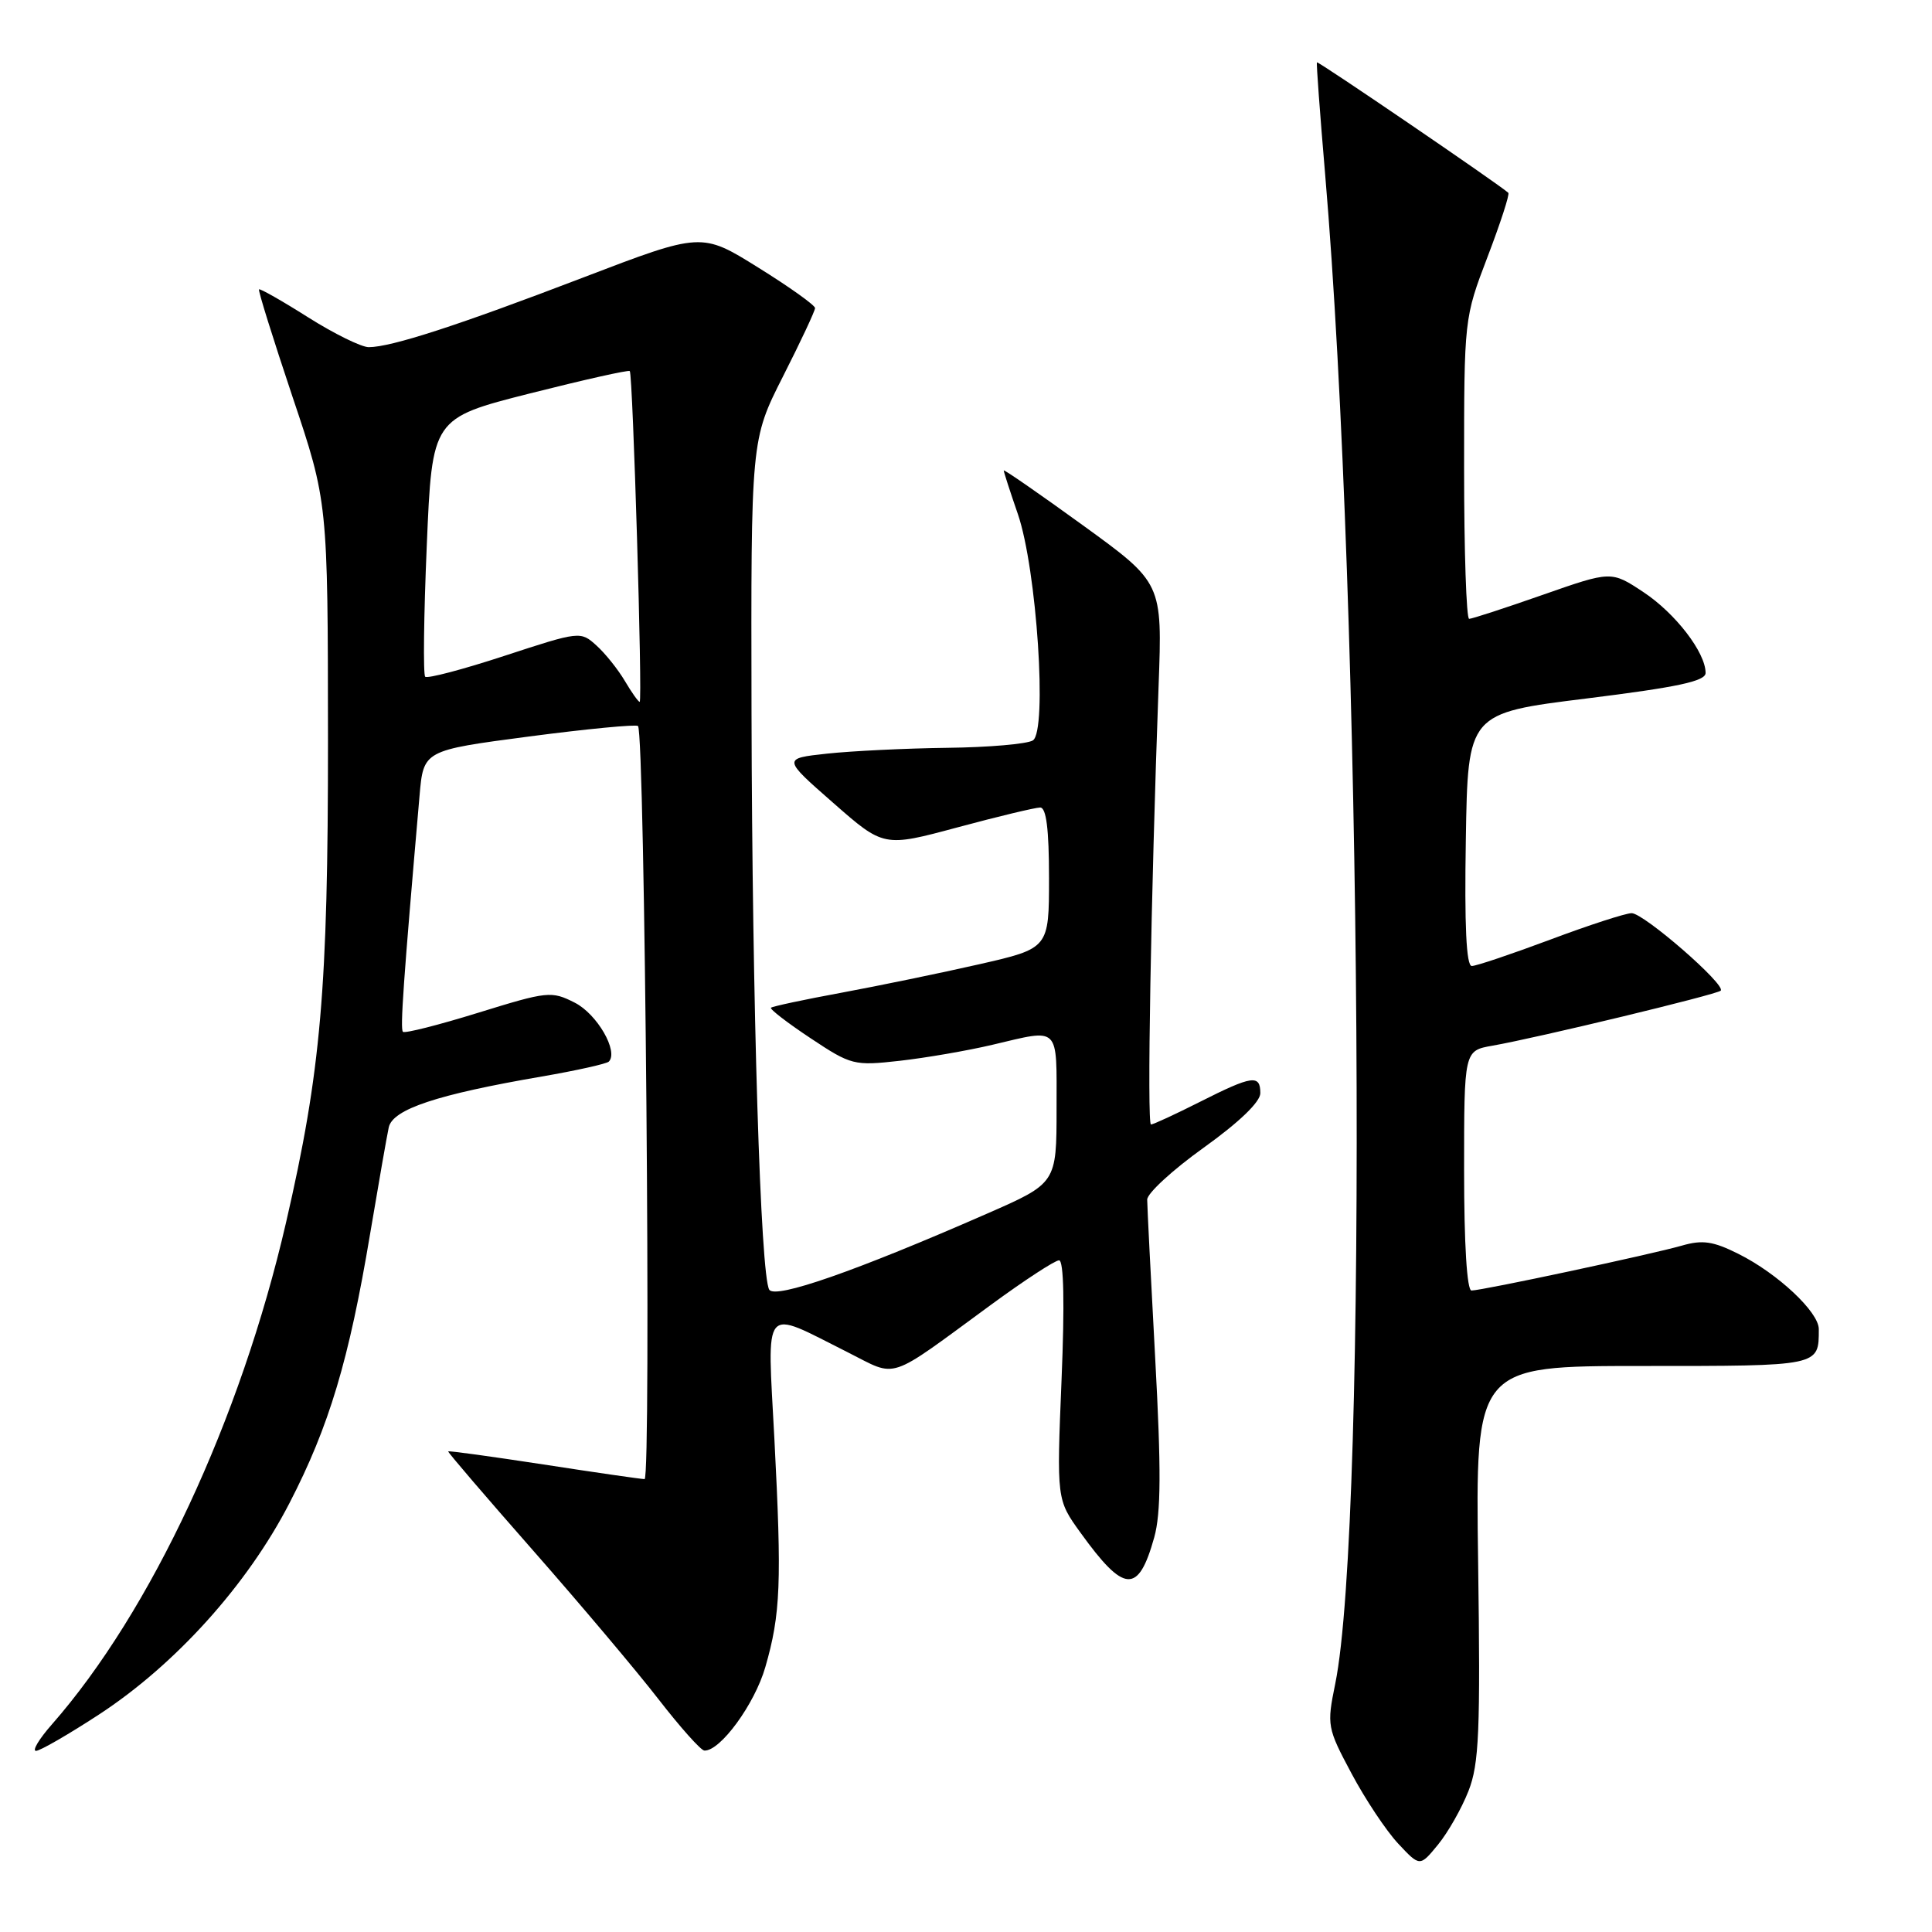 <?xml version="1.0" encoding="UTF-8" standalone="no"?>
<!DOCTYPE svg PUBLIC "-//W3C//DTD SVG 1.1//EN" "http://www.w3.org/Graphics/SVG/1.1/DTD/svg11.dtd" >
<svg xmlns="http://www.w3.org/2000/svg" xmlns:xlink="http://www.w3.org/1999/xlink" version="1.1" viewBox="0 0 256 256">
 <g >
 <path fill="currentColor"
d=" M 194.58 237.32 C 195.99 233.73 196.17 229.46 195.86 207.07 C 195.50 181.00 195.50 181.00 217.64 181.00 C 241.24 181.00 241.00 181.05 241.00 176.11 C 241.00 173.85 235.55 168.74 230.36 166.15 C 227.01 164.47 225.59 164.26 222.86 165.05 C 218.86 166.20 196.40 171.00 194.98 171.00 C 194.38 171.00 194.00 164.87 194.00 155.11 C 194.00 139.22 194.00 139.22 197.75 138.56 C 203.79 137.50 227.45 131.79 228.00 131.27 C 228.77 130.53 217.81 121.00 216.20 121.00 C 215.42 121.00 210.57 122.57 205.43 124.50 C 200.29 126.42 195.61 128.00 195.02 128.00 C 194.29 128.00 194.04 122.63 194.23 111.25 C 194.50 94.50 194.50 94.50 210.25 92.55 C 222.32 91.05 226.00 90.26 226.00 89.17 C 226.00 86.46 222.00 81.26 217.75 78.45 C 213.50 75.64 213.50 75.64 204.42 78.82 C 199.43 80.57 195.04 82.00 194.67 82.00 C 194.30 82.00 194.00 73.04 194.00 62.09 C 194.00 42.21 194.01 42.15 197.11 34.03 C 198.82 29.55 200.06 25.74 199.86 25.55 C 198.68 24.46 174.63 8.06 174.50 8.26 C 174.41 8.39 174.90 15.02 175.58 23.00 C 180.47 80.37 181.29 201.79 176.92 223.14 C 175.80 228.62 175.86 228.96 179.08 234.99 C 180.90 238.41 183.68 242.59 185.26 244.28 C 188.14 247.36 188.14 247.36 190.54 244.43 C 191.86 242.82 193.68 239.62 194.58 237.32 Z  M 13.12 227.18 C 23.25 220.56 32.77 210.00 38.35 199.18 C 43.61 189.01 46.25 180.20 49.04 163.50 C 50.15 156.90 51.26 150.55 51.51 149.39 C 52.03 146.98 57.89 145.03 71.81 142.64 C 76.39 141.85 80.37 140.96 80.67 140.67 C 81.99 139.34 79.13 134.37 76.16 132.86 C 73.07 131.29 72.56 131.35 63.38 134.19 C 58.12 135.82 53.62 136.96 53.39 136.72 C 53.01 136.34 53.44 130.16 55.59 105.46 C 56.11 99.43 56.11 99.43 70.10 97.59 C 77.80 96.58 84.29 95.96 84.54 96.20 C 85.45 97.11 86.31 196.00 85.41 195.99 C 84.91 195.98 78.88 195.11 72.02 194.05 C 65.15 193.00 59.47 192.21 59.39 192.32 C 59.31 192.42 64.37 198.32 70.63 205.44 C 76.89 212.56 84.37 221.43 87.25 225.15 C 90.14 228.88 92.87 231.94 93.33 231.96 C 95.43 232.06 100.00 225.81 101.41 220.90 C 103.44 213.87 103.60 209.73 102.61 190.65 C 101.66 172.49 100.86 173.43 112.34 179.19 C 119.05 182.56 117.34 183.12 131.34 172.87 C 135.75 169.64 139.79 167.00 140.33 167.00 C 140.96 167.00 141.08 172.73 140.66 182.85 C 140.01 198.71 140.01 198.71 143.18 203.10 C 148.97 211.13 150.83 211.25 152.94 203.72 C 153.84 200.50 153.87 194.75 153.07 179.99 C 152.49 169.27 152.01 159.81 152.01 158.96 C 152.00 158.12 155.38 155.02 159.50 152.07 C 164.20 148.70 167.00 146.01 167.00 144.85 C 167.00 142.35 165.93 142.50 159.00 146.00 C 155.73 147.65 152.81 149.00 152.51 149.00 C 151.97 149.00 152.50 118.92 153.52 90.87 C 154.02 77.24 154.02 77.24 143.51 69.62 C 137.73 65.43 133.00 62.16 133.00 62.34 C 133.00 62.53 133.84 65.13 134.87 68.11 C 137.38 75.40 138.80 96.88 136.86 98.11 C 136.11 98.58 131.00 99.03 125.50 99.09 C 120.00 99.16 112.84 99.51 109.59 99.86 C 103.69 100.50 103.69 100.50 110.40 106.38 C 117.10 112.26 117.10 112.26 126.88 109.63 C 132.26 108.18 137.19 107.00 137.83 107.00 C 138.64 107.00 139.00 109.89 139.00 116.33 C 139.00 125.66 139.00 125.66 129.75 127.77 C 124.66 128.93 116.45 130.62 111.50 131.54 C 106.55 132.45 102.35 133.35 102.16 133.53 C 101.97 133.71 104.32 135.52 107.39 137.56 C 112.79 141.15 113.16 141.24 119.23 140.56 C 122.68 140.17 128.20 139.22 131.50 138.44 C 140.54 136.31 140.00 135.78 140.00 146.89 C 140.00 156.78 140.00 156.78 130.75 160.83 C 113.43 168.42 102.72 172.16 101.93 170.89 C 100.77 169.01 99.67 133.37 99.58 94.39 C 99.50 58.27 99.50 58.27 103.75 49.88 C 106.09 45.27 108.00 41.19 108.00 40.82 C 108.00 40.45 104.62 38.03 100.48 35.46 C 92.96 30.77 92.96 30.77 77.23 36.79 C 60.73 43.11 51.84 46.00 48.86 46.00 C 47.88 46.00 44.27 44.22 40.83 42.05 C 37.39 39.87 34.46 38.21 34.32 38.34 C 34.18 38.48 36.18 44.87 38.75 52.55 C 43.44 66.50 43.44 66.50 43.46 98.00 C 43.47 131.10 42.53 141.93 37.90 162.00 C 31.87 188.12 20.01 213.53 6.87 228.50 C 5.18 230.42 4.23 232.00 4.77 232.00 C 5.30 232.00 9.06 229.83 13.12 227.18 Z  M 82.79 90.22 C 81.89 88.70 80.20 86.58 79.03 85.53 C 76.93 83.62 76.80 83.64 66.88 86.89 C 61.36 88.70 56.62 89.95 56.34 89.67 C 56.06 89.39 56.15 81.57 56.55 72.29 C 57.26 55.42 57.26 55.42 70.22 52.13 C 77.35 50.33 83.30 48.99 83.45 49.17 C 83.86 49.66 85.16 93.00 84.76 93.00 C 84.58 93.00 83.69 91.75 82.79 90.22 Z "/>
</g>
</svg>